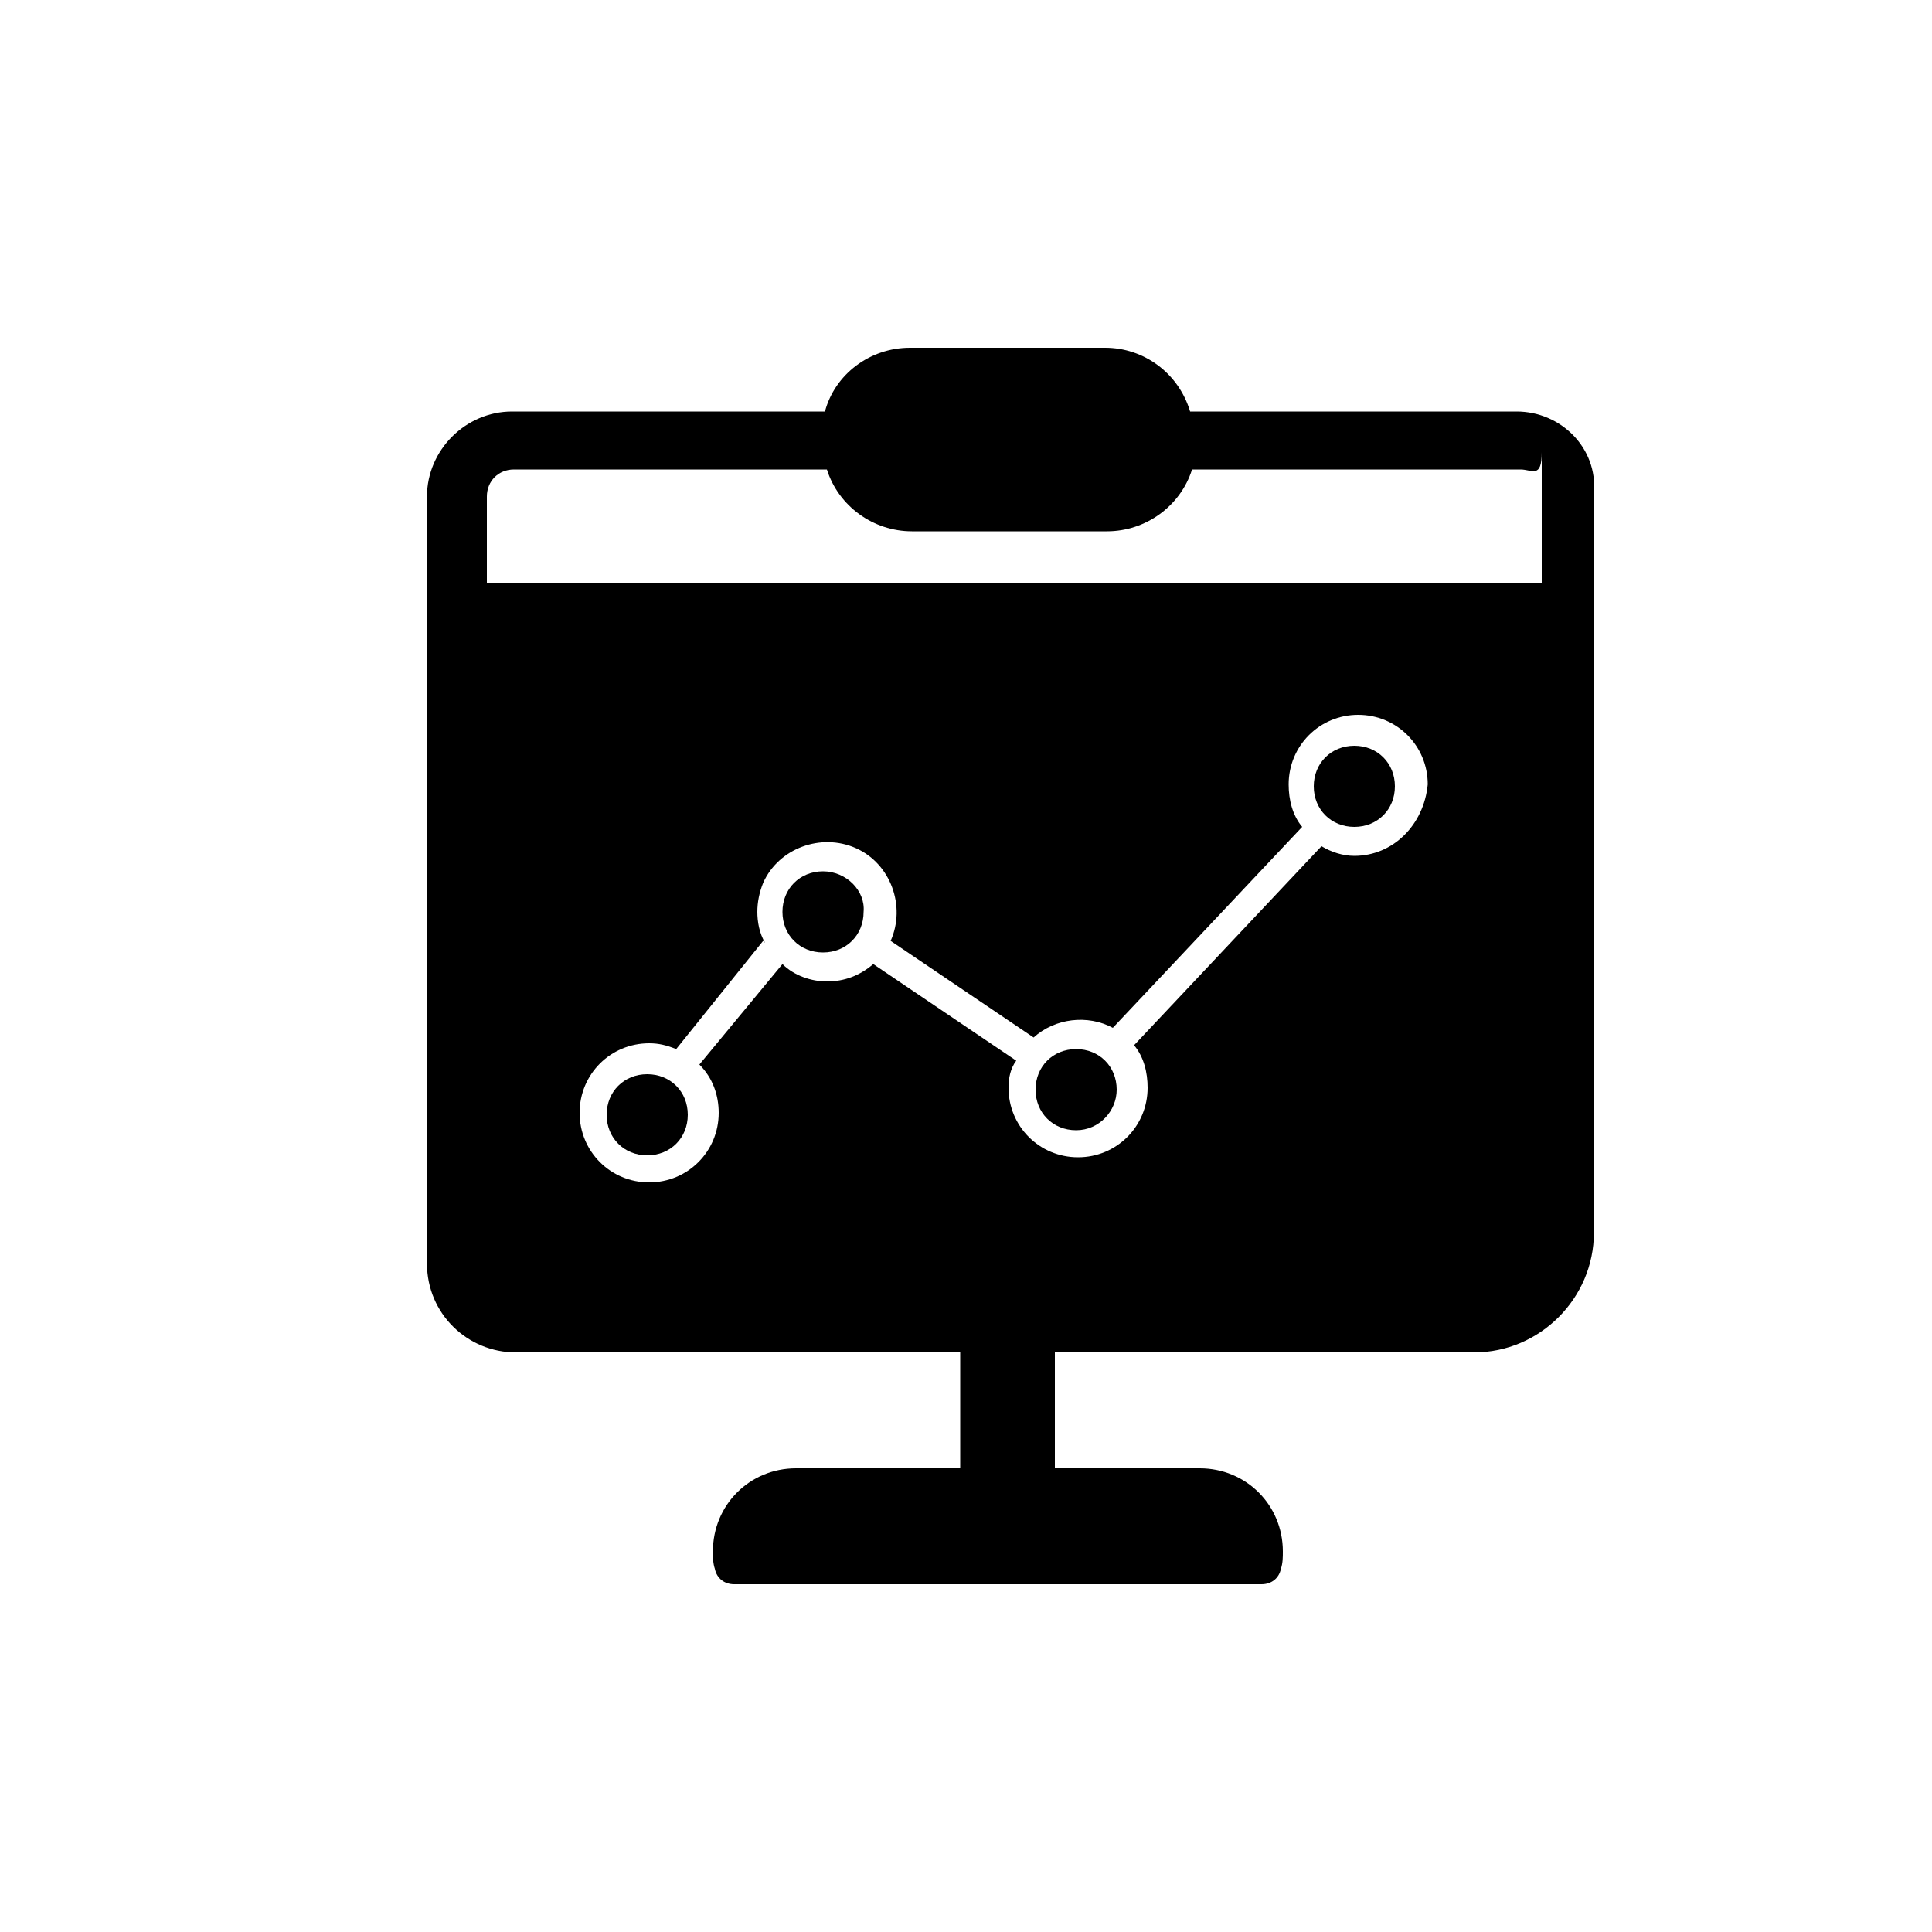 <?xml version="1.0" encoding="utf-8"?>
<svg version="1.1" xmlns="http://www.w3.org/2000/svg" xmlns:xlink="http://www.w3.org/1999/xlink" viewBox="0 0 100 100" xml:space="preserve">
<g>
	<path d="M55.7,54.3c-1.2,0-2.1,0.9-2.1,2.1c0,1.2,0.9,2.1,2.1,2.1v0c0,0,0,0,0,0c1.2,0,2.1-1,2.1-2.1
		C57.8,55.2,56.9,54.3,55.7,54.3z"/>
	<path d="M42.6,45.1c-1.2,0-2.1,0.9-2.1,2.1c0,1.2,0.9,2.1,2.1,2.1c1.2,0,2.1-0.9,2.1-2.1C44.8,46.1,43.8,45.1,42.6,45.1z"/>
	<path d="M33.5,55.6c-1.2,0-2.1,0.9-2.1,2.1s0.9,2.1,2.1,2.1c1.2,0,2.1-0.9,2.1-2.1C35.6,56.5,34.7,55.6,33.5,55.6z"/>
	<path d="M78.5,21.3H61.6c-0.6-2-2.4-3.3-4.4-3.3H47.1c-2.1,0-3.9,1.4-4.4,3.3H26.5c-2.4,0-4.4,2-4.4,4.4v39.7
		c0,2.6,2.1,4.6,4.6,4.6h23v6h-8.5c-2.4,0-4.3,1.9-4.3,4.3c0,0.3,0,0.6,0.1,0.9c0.1,0.5,0.5,0.8,1,0.8h27.3c0.5,0,0.9-0.3,1-0.8
		c0.1-0.3,0.1-0.6,0.1-0.9c0-2.4-1.9-4.3-4.3-4.3h-7.5v-6h21.7c3.4,0,6.2-2.8,6.2-6.2V25.5C82.7,23.2,80.8,21.3,78.5,21.3z
		 M70.1,44.3c-0.6,0-1.2-0.2-1.7-0.5l-9.7,10.3c0.5,0.6,0.7,1.4,0.7,2.2c0,2-1.6,3.6-3.6,3.6s-3.6-1.6-3.6-3.6c0-0.5,0.1-1,0.4-1.4
		l-7.4-5c-0.7,0.6-1.5,0.9-2.4,0.9c-0.8,0-1.7-0.3-2.3-0.9l-4.3,5.2c0.7,0.7,1,1.6,1,2.5c0,2-1.6,3.6-3.6,3.6s-3.6-1.6-3.6-3.6
		s1.6-3.6,3.6-3.6c0.5,0,0.9,0.1,1.4,0.3l4.5-5.6l0.1,0.1c-0.3-0.5-0.4-1.1-0.4-1.6c0-0.5,0.1-1,0.3-1.5c0.8-1.8,3-2.6,4.8-1.8
		c1.8,0.8,2.6,3,1.8,4.8l7.4,5c1.1-1,2.8-1.2,4.1-0.5l9.8-10.4c-0.5-0.6-0.7-1.4-0.7-2.2c0-2,1.6-3.6,3.6-3.6h0c2,0,3.6,1.6,3.6,3.6
		C73.7,42.7,72.1,44.3,70.1,44.3z M79.8,30.2L79.8,30.2H25.2v-4.5c0-0.8,0.6-1.4,1.4-1.4h16.2c0.6,1.9,2.4,3.2,4.4,3.2h10.1
		c2,0,3.8-1.3,4.4-3.2h17c0.6,0,1.1,0.5,1.1-0.9V30.2z"/>
	<path d="M70.1,38.6c-1.2,0-2.1,0.9-2.1,2.1s0.9,2.1,2.1,2.1c1.2,0,2.1-0.9,2.1-2.1S71.3,38.6,70.1,38.6z"/>
</g>
</svg>
